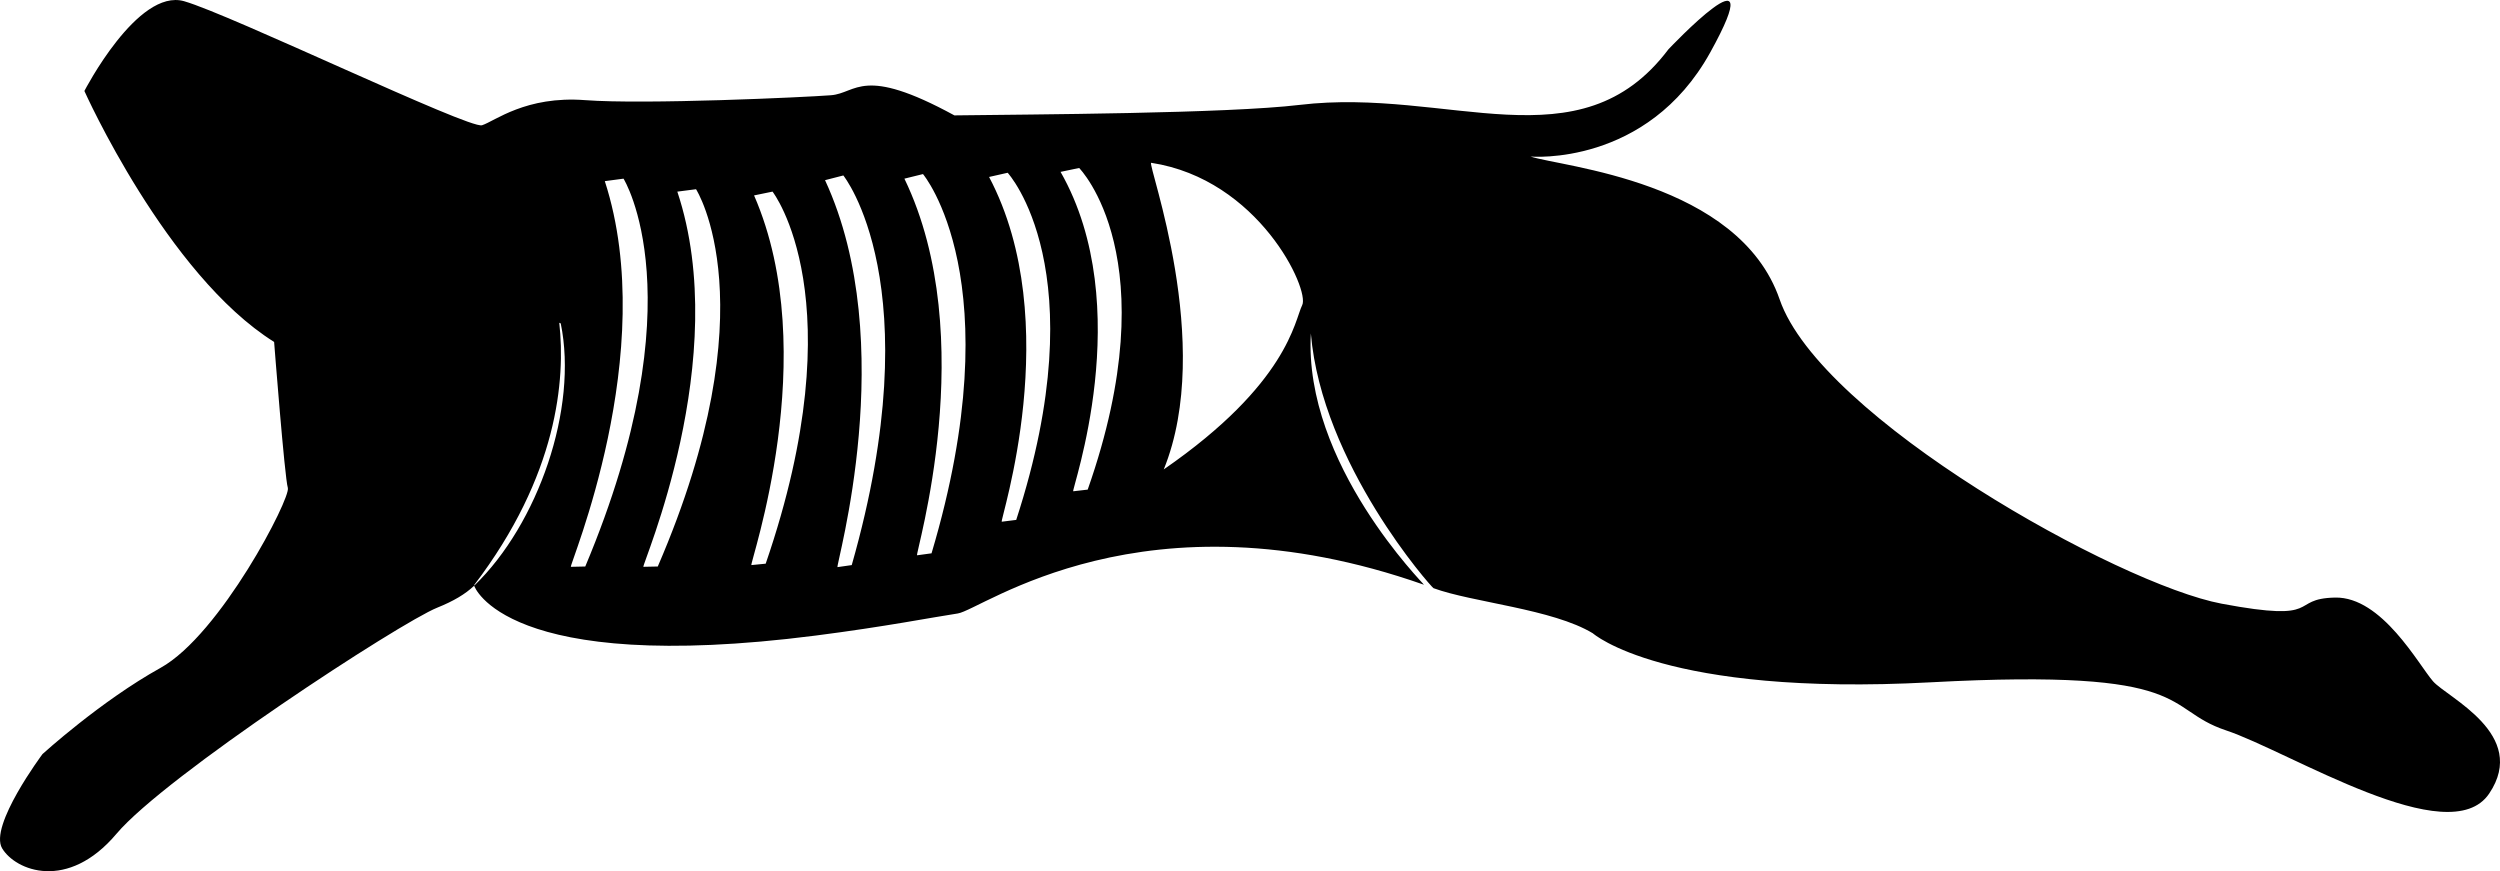 <?xml version="1.0" encoding="UTF-8"?>
<!DOCTYPE svg PUBLIC "-//W3C//DTD SVG 1.1//EN" "http://www.w3.org/Graphics/SVG/1.1/DTD/svg11.dtd">
<!-- Creator: CorelDRAW -->
<svg xmlns="http://www.w3.org/2000/svg" xml:space="preserve" width="315.329mm" height="109.883mm" style="shape-rendering:geometricPrecision; text-rendering:geometricPrecision; image-rendering:optimizeQuality; fill-rule:evenodd; clip-rule:evenodd"
viewBox="0 0 315.329 109.883"
 xmlns:xlink="http://www.w3.org/1999/xlink">
 <defs>
  <style type="text/css">
   <![CDATA[
    .str0 {stroke:#373435;stroke-width:0.2}
    .str1 {stroke:black;stroke-width:0.2}
    .fil0 {fill:black}
    .fil1 {fill:black}
   ]]>
  </style>
 </defs>
 <g id="Capa_x0020_1">
  <path class="fil0" d="M70.541 40.712c0.098,0.021 0.147,0.061 0.188,0.092 2.206,10.734 -2.874,25.282 -10.88,33.034l-0.046 -0.044c10.56,-13.854 11.532,-25.946 10.738,-33.082zm74.659 -20.177c-0.529,0.132 8.026,22.798 1.587,38.673 15.699,-10.848 16.492,-18.785 17.463,-20.726 0.97,-1.94 -5.468,-15.875 -19.05,-17.948zm-9.831 41.433c-0.316,0.019 8.12,-23.233 -1.599,-40.289l2.345 -0.49c0,0 11.321,11.407 1.078,40.567l-1.824 0.211zm-9.016 3.837c-0.316,0.02 8.12,-25.076 -1.599,-43.485l2.345 -0.529c0,0 11.321,12.312 1.078,43.785l-1.824 0.228zm-10.681 4.236c-0.316,0.022 8.12,-27.395 -1.599,-47.507l2.345 -0.578c0,0 11.321,13.45 1.078,47.835l-1.824 0.249zm-10.036 1.492c-0.311,0.022 7.989,-28.146 -1.573,-48.808l2.308 -0.594c0,0 11.138,13.819 1.06,49.145l-1.795 0.256zm-10.861 -0.258c-0.311,0.01 9.083,-26.556 0.336,-46.627l2.329 -0.48c0,0 10.589,13.601 -0.862,46.93l-1.803 0.177zm-13.622 0.218c-0.311,-0.014 11.299,-26.253 4.278,-47.321l2.362 -0.305c0,0 9.405,14.642 -4.827,47.587l-1.812 0.038zm-9.146 0c-0.311,-0.015 11.299,-26.988 4.278,-48.645l2.362 -0.313c0,0 9.405,15.052 -4.827,48.919l-1.812 0.04zm48.809 5.883c3.034,-0.454 23.474,-16.041 58.785,-3.622 0.174,0.061 -15.208,-15.216 -14.261,-31.7 1.387,16.499 15.241,32.05 15.47,32.135 4.875,1.792 15.027,2.618 20.098,5.691 0,0 8.949,7.983 42.621,6.181 33.672,-1.803 29.101,3.348 37.213,6.052 8.112,2.704 28.199,15.452 33.221,7.983 5.022,-7.468 -5.279,-12.104 -7.082,-14.164 -1.803,-2.06 -6.438,-10.688 -12.361,-10.559 -5.923,0.129 -1.288,3.219 -14.293,0.773 -13.005,-2.446 -50.604,-23.435 -55.755,-38.372 -5.151,-14.937 -27.556,-16.739 -31.419,-18.027 0,0 14.679,1.288 22.662,-13.134 7.983,-14.422 -5.279,-0.386 -5.279,-0.386 -11.195,14.861 -27.725,4.762 -46.485,7.001 -9.258,1.105 -33.821,1.197 -43.571,1.327 -11.653,-6.36 -12.293,-2.799 -15.568,-2.542 -3.275,0.256 -23.514,1.189 -31.003,0.619 -7.489,-0.571 -11.396,2.652 -13.009,3.167 -1.613,0.515 -31.711,-13.966 -37.579,-15.646 -5.868,-1.681 -12.577,11.323 -12.577,11.323 0,0 10.356,23.154 23.931,31.655 0,0 1.33,17.151 1.73,18.405 0.401,1.254 -8.504,18.513 -16.053,22.701 -7.549,4.188 -14.892,10.877 -14.892,10.877 0,0 -6.778,9.076 -5.088,11.893 1.69,2.817 8.26,5.459 14.42,-1.84 6.161,-7.299 35.735,-26.616 40.459,-28.52 2.045,-0.824 3.533,-1.702 4.654,-2.768 -0.007,0.006 3.805,11.323 43.073,6.288 8.784,-1.126 14.905,-2.336 17.939,-2.789z"/>
  <path class="fil0" d="M456.5 6.324l19.719 -19.846c5.061,-5.14 9.264,-8.848 15.721,-12.863 21.828,-13.573 48.06,-16.146 70.89,-2.57 5.608,3.335 8.086,5.92 12.79,10.14 -1.145,0.598 -27.581,5.569 -33.188,6.692 -2.722,0.545 -2.448,0.18 -4.015,1.787 -8.507,8.72 -17.194,17.173 -25.818,25.783 -10.276,10.258 -24.308,14.122 -37.856,7.174 -2.959,-1.517 -4.749,-3.068 -6.861,-4.794 -1.259,-1.029 -9.729,-9.577 -11.382,-11.503zm-13.395 -13.748c-0.949,-1.795 -1.988,-2.625 -3.529,-5.963 -0.972,-2.105 -1.986,-4.951 -2.375,-7.386 -0.961,-6.021 -0.369,-12.014 1.714,-17.09 3.438,-8.377 7.464,-11.036 12.883,-16.487 7.039,-7.08 15.123,-14.82 21.867,-22.059 1.149,-1.234 3.982,-17.668 4.475,-20.133l3.224 -16.324c0.826,0.36 0.258,-0.006 0.972,0.614 0.158,0.137 0.451,0.489 0.629,0.689 0.52,0.581 0.874,0.933 1.394,1.515 13.7,15.323 21.525,34.934 16.988,56.008 -0.598,2.776 -0.108,2.277 -2.624,3.213 -14.313,5.324 -24.637,12.994 -35.065,23.154 -1.046,1.019 -1.891,1.863 -2.928,2.894 -2.26,2.246 -16.462,16.658 -17.626,17.354zm136.734 -125.307c0.474,-0.687 0.994,-1.544 1.496,-2.19 0.351,-0.452 1.362,-1.534 1.809,-1.893 3.264,-2.624 7.309,-2.507 10.909,-0.628 0.835,0.436 1.649,0.982 2.257,1.447 0.668,0.511 1.158,1.134 1.765,1.676 1.118,1 2.282,2.919 2.936,4.462 0.759,1.792 1.059,3.977 0.667,6.043 -0.942,4.964 -4.371,6.105 -6.436,7.883 4.137,2.677 4.465,16.37 -5.327,18.503 3.398,4.216 2.511,15.726 -7.742,17.326 3.788,6.881 -1.578,15.615 -9.431,16.358 1.6,4.217 -0.366,10.901 -4.609,13.269 -4.312,2.406 -4.641,0.185 -13.632,-2.707 -4.955,-1.594 -10.255,-2.704 -15.75,-3.268 -10.052,-1.032 -11.629,0.216 -17.746,-0.006 0.827,-11.039 1.018,-23.137 -3.87,-35.023 -0.9,-2.568 -1.824,-4.763 -2.879,-7.193 -1.564,-3.599 -2.364,-2.926 -0.52,-6.997 1.946,-4.296 7.379,-6.873 13.555,-5.281 1.339,-3.5 1.938,-6.553 5.454,-8.522 4.378,-2.451 5.96,-2.122 10.937,-0.8 1.647,-3.475 2.344,-6.181 6.146,-8.056 4.704,-2.319 7.292,-1.079 11.409,0.552 1.63,-5.698 11.029,-11.926 18.602,-4.957zm-78.96 12.808c-1.675,-1.468 -2.845,-3.451 -4.385,-4.907 -5.192,-4.911 -13.325,-13.163 -18.565,-18.483 -2.792,-2.834 -9.204,-2.819 -10.673,4.424 -0.546,2.692 -1.03,5.212 -1.576,7.939l-8.533 42.53c-0.412,2.121 -0.183,2.11 -1.401,3.352 -8.507,8.681 -20.124,19.296 -27.688,28.143 -5.665,6.627 -9.554,17.75 -10.214,27.003 -0.813,11.397 2.408,21.703 7.416,29.777 3.086,4.975 4.564,6.144 8.397,10.134 3.064,3.189 6.242,6.269 9.319,9.463l6.732 7.034c0.863,0.863 1.622,1.428 2.456,2.301 2.914,3.053 5.887,5.949 10.034,8.495 13.393,8.223 29.178,10.117 44.773,4.293 5.154,-1.925 10.289,-5.329 14.539,-8.753 0.962,-0.774 1.706,-1.449 2.58,-2.18l4.722 -4.54c2.653,-2.624 16.37,-16.104 18.643,-18.67 1.02,-1.151 0.764,-1.389 2.741,-1.781l50.462 -10.084c3.041,-0.608 4.73,-1.129 6.096,-3.189 3.289,-4.962 -1.769,-8.808 -4.898,-11.933 -5.812,-5.804 -12.629,-13.177 -19.107,-18.236 1.153,-2.108 4.983,-3.437 7.915,-11.857 1.502,-4.313 4.108,-3.921 8.275,-11.562 1.164,-2.135 2.054,-4.591 2.627,-7.194 0.559,-2.544 1.732,-2.383 3.956,-5.819 3.12,-4.82 4.18,-8.21 5.118,-14.721 0.207,-1.438 0.973,-1.888 1.71,-3.06 0.624,-0.993 1.182,-2.046 1.786,-3.237 1.028,-2.026 1.956,-4.895 2.411,-7.426 0.243,-1.352 0.428,-2.846 0.479,-4.267 0.291,-8.166 -1.241,-1.358 1.388,-8.64 2.53,-7.009 2.609,-14.175 0.594,-21.152 -1.465,-5.073 -4.937,-9.662 -7.531,-12.325 -3.019,-3.099 -8.109,-5.865 -12.335,-7.24 -6.7,-2.181 -14.148,-1.816 -20.857,0.85 -2.137,0.849 -1.324,0.885 -3.968,0.683 -6.504,-0.498 -14.095,1.435 -19.341,5.12 -1.602,1.126 -1.284,1.04 -3.646,1.299 -5.571,0.611 -10.418,2.795 -14.121,5.54 -4.988,3.697 -1.677,2.31 -6.255,3.557 -2.594,0.707 -4.99,1.745 -7.139,2.909 -2.456,1.33 -5.176,3.458 -6.866,5.305 -0.479,0.523 -0.494,0.708 -1.159,1.215 -1.391,1.06 -7.975,1.914 -13.763,8.459 -0.469,0.53 -0.665,0.918 -1.149,1.429z"/>
  <path class="fil1" d="M560.16 305.943l3.623 0.22c1.903,3.86 -3.54,10.4 0.821,10.615 3.36,0.165 8.255,-1.084 10.467,-3.806 3.869,-4.763 -0.452,-16.091 1.708,-24.45 2.395,-9.268 8.333,-10.926 9.401,-19.152 1.042,-8.018 -1.275,-16.867 5.595,-22.773 4.239,-3.644 2.534,-5.744 2.958,-11.411 0.488,-6.523 1.104,-5.377 4.021,-10.164 4.919,-8.073 -2.521,-10.57 -4.56,-20.192 -3.447,-16.263 -1.862,-14.499 10.688,-15.68 7.04,-0.662 16.132,-2.9 22.784,-5.585 13.974,-5.639 22.243,-16.678 25.856,-31.065 6.689,-26.638 -11.974,-45.692 -10.821,-37.88 2.205,14.931 4.207,34.568 -11.614,42.708 -5.04,2.593 -14.632,6.247 -20.144,8.225 -6.784,2.435 -20.045,2.603 -23.255,5.113l-27.527 0 -27.527 0c-3.21,-2.511 -16.472,-2.679 -23.255,-5.113 -5.512,-1.978 -15.104,-5.631 -20.144,-8.225 -15.821,-8.14 -13.819,-27.777 -11.614,-42.708 1.153,-7.811 -17.51,11.242 -10.821,37.88 3.613,14.388 11.882,25.426 25.856,31.065 6.652,2.684 15.744,4.923 22.784,5.585 12.55,1.18 14.135,-0.584 10.688,15.68 -2.039,9.622 -9.479,12.12 -4.56,20.192 2.917,4.787 3.533,3.64 4.021,10.164 0.424,5.666 -1.281,7.767 2.958,11.411 6.871,5.906 4.553,14.756 5.595,22.773 1.068,8.225 7.006,9.884 9.401,19.152 2.16,8.358 -2.161,19.687 1.708,24.45 2.211,2.722 7.106,3.971 10.467,3.806 4.362,-0.215 -1.081,-6.755 0.821,-10.615l3.623 -0.22zm14.999 -32.176c0.966,-5.299 -3.692,-7.05 -5.109,-3.764 -1.208,2.801 0.363,8.766 -0.813,11.346 -1.538,3.376 -5.407,2.573 -4.169,6.918 1.006,3.533 1.224,7.196 1.389,10.802 0.541,11.817 5.902,9.13 5.922,-3.894 0.013,-8.765 1.319,-13.397 2.78,-21.408zm-29.998 0c-0.966,-5.299 3.692,-7.05 5.109,-3.764 1.208,2.801 -0.363,8.766 0.813,11.346 1.538,3.376 5.407,2.573 4.169,6.918 -1.006,3.533 -1.224,7.196 -1.389,10.802 -0.541,11.817 -5.902,9.13 -5.922,-3.894 -0.013,-8.765 -1.319,-13.397 -2.78,-21.408z"/>
  <path class="fil0" d="M155.405 -724.104c11.714,0 22.544,3.783 31.338,10.191l22.558 -21.764 -21.663 0 0 -7.409 40.404 0 0 40.257 -6.906 0.031 0 -21.472 -22.397 22.445c6.258,8.733 9.944,19.435 9.944,30.999 0,29.425 -23.854,53.279 -53.279,53.279 -5.05,0 -9.935,-0.704 -14.564,-2.018 13.927,16.753 11.263,39.404 11.263,39.404 0.187,7.471 -10.957,8.567 -10.957,-0.872 0,-21.917 -8.772,-34.169 -13.13,-39.648 -4.358,5.479 -13.13,17.731 -13.13,39.648 0,9.439 -11.144,8.342 -10.957,0.872 0,0 -2.393,-20.336 9.203,-36.722 -3.155,0.583 -6.408,0.888 -9.733,0.888 -11.668,0 -22.458,-3.754 -31.235,-10.116l-12.296 12.227 9.67 9.749 -10.433 10.438 -9.67 -9.749 -8.785 8.698 -11.325 -11.389 8.785 -8.698 -10.07 -10.163 10.433 -10.438 10.07 10.163 12.175 -12.106c-6.656,-8.892 -10.598,-19.933 -10.598,-31.895 0,-29.425 23.854,-53.279 53.279,-53.279 3.309,0 6.547,0.302 9.688,0.88 -11.545,-16.375 -9.159,-36.659 -9.159,-36.659 -0.187,-7.471 10.957,-8.567 10.957,0.872 0,21.917 8.772,34.169 13.13,39.648 4.358,-5.479 13.13,-17.731 13.13,-39.648 0,-9.439 11.144,-8.342 10.957,-0.872 0,0 2.275,19.352 -8.379,35.511 3.759,-0.841 7.668,-1.286 11.681,-1.286zm-29.934 120.437c4.159,0 5.306,-0.021 8.382,0 3.075,0.021 3.031,4.742 0,4.794 -3.031,0.052 -5.321,0 -8.382,0 -3.061,0 -3.237,-4.816 0,-4.794zm-1.835 13.074c4.159,0 8.835,-0.021 11.911,0 3.075,0.021 3.031,4.742 0,4.794 -3.031,0.052 -8.85,0 -11.911,0 -3.061,0 -3.237,-4.816 0,-4.794zm1.835 -142.974c4.159,0 5.306,0.021 8.382,0 3.075,-0.021 3.031,-4.742 0,-4.794 -3.031,-0.052 -5.321,0 -8.382,0 -3.061,0 -3.237,4.816 0,4.794zm-1.835 -13.074c4.159,0 8.835,0.021 11.911,0 3.075,-0.021 3.031,-4.742 0,-4.794 -3.031,-0.052 -8.85,0 -11.911,0 -3.061,0 -3.237,4.816 0,4.794zm2.965 86.854c4.159,0 5.306,-0.021 8.382,0 3.075,0.021 3.031,4.742 0,4.794 -3.031,0.052 -5.321,0 -8.382,0 -3.061,0 -3.237,-4.816 0,-4.794zm0 -27.02c4.159,0 5.306,-0.021 8.382,0 3.075,0.021 3.031,4.742 0,4.794 -3.031,0.052 -5.321,0 -8.382,0 -3.061,0 -3.237,-4.816 0,-4.794zm-1.835 13.074c4.159,0 8.835,-0.021 11.911,0 3.075,0.021 3.031,4.742 0,4.794 -3.031,0.052 -8.85,0 -11.911,0 -3.061,0 -3.237,-4.816 0,-4.794zm-6.903 40.709c-9.718,-9.651 -15.736,-23.023 -15.736,-37.801 0,-13.634 5.123,-26.07 13.548,-35.493 -3.86,-1.278 -7.985,-1.972 -12.274,-1.972 -21.549,0 -39.018,17.469 -39.018,39.018 0,21.549 17.469,39.018 39.018,39.018 5.11,0 9.989,-0.984 14.462,-2.77zm23.081 -74.049c9.718,9.651 15.736,23.023 15.736,37.801 0,13.634 -5.123,26.07 -13.548,35.493 3.86,1.278 7.985,1.972 12.274,1.972 21.549,0 39.018,-17.469 39.018,-39.018 0,-21.549 -17.469,-39.018 -39.018,-39.018 -5.11,0 -9.989,0.984 -14.461,2.77zm-12.41 7.959c8.49,7.157 13.884,17.869 13.884,29.842 0,11.135 -4.665,21.181 -12.147,28.289 -8.49,-7.157 -13.884,-17.869 -13.884,-29.842 0,-11.135 4.665,-21.181 12.147,-28.289z"/>
  <path class="fil0 str0" d="M10.133 261.003c0.098,0.021 0.147,0.061 0.188,0.092 2.206,10.734 -2.874,25.282 -10.88,33.034l-0.046 -0.044c10.56,-13.854 11.532,-25.946 10.738,-33.082zm-10.738 33.164c-1.121,1.067 -2.608,1.944 -4.654,2.768 -4.724,1.903 -34.298,21.221 -40.459,28.52 -6.161,7.299 -12.731,4.657 -14.42,1.84 -1.69,-2.817 5.088,-11.893 5.088,-11.893 0,0 7.343,-6.689 14.892,-10.877 7.549,-4.188 16.453,-21.447 16.053,-22.701 -0.401,-1.254 -1.73,-18.405 -1.73,-18.405 -13.575,-8.501 -23.931,-31.655 -23.931,-31.655 0,0 6.709,-13.003 12.577,-11.323 5.868,1.681 35.966,16.161 37.579,15.646 1.613,-0.515 5.521,-3.737 13.009,-3.167 7.489,0.571 27.728,-0.363 31.003,-0.619 3.275,-0.256 3.915,-3.817 15.132,2.244l1.193 62.72c-5.894,1.552 -9.311,2.042 -18.259,3.19 -39.269,5.035 -43.08,-6.281 -43.073,-6.288z"/>
  <path class="fil0 str1" d="M60.408 297.983c0,0 23.474,-16.357 58.785,-3.938 0.174,0.061 -15.208,-15.216 -14.261,-31.7 1.387,16.499 15.241,32.05 15.47,32.135 4.875,1.792 15.027,2.618 20.098,5.691 0,0 8.949,7.983 42.621,6.181 33.672,-1.803 29.101,3.348 37.213,6.052 8.112,2.704 28.199,15.452 33.221,7.983 5.022,-7.468 -5.279,-12.104 -7.082,-14.164 -1.803,-2.06 -6.438,-10.688 -12.361,-10.559 -5.923,0.129 -1.288,3.219 -14.293,0.773 -13.005,-2.446 -50.604,-23.435 -55.755,-38.372 -5.151,-14.937 -27.556,-16.739 -31.419,-18.027 0,0 14.679,1.288 22.662,-13.134 7.983,-14.422 -5.279,-0.386 -5.279,-0.386 -11.195,14.861 -27.725,4.762 -46.485,7.001 -9.258,1.105 -33.821,1.197 -43.135,1.626l0 62.839z"/>
 </g>
</svg>
